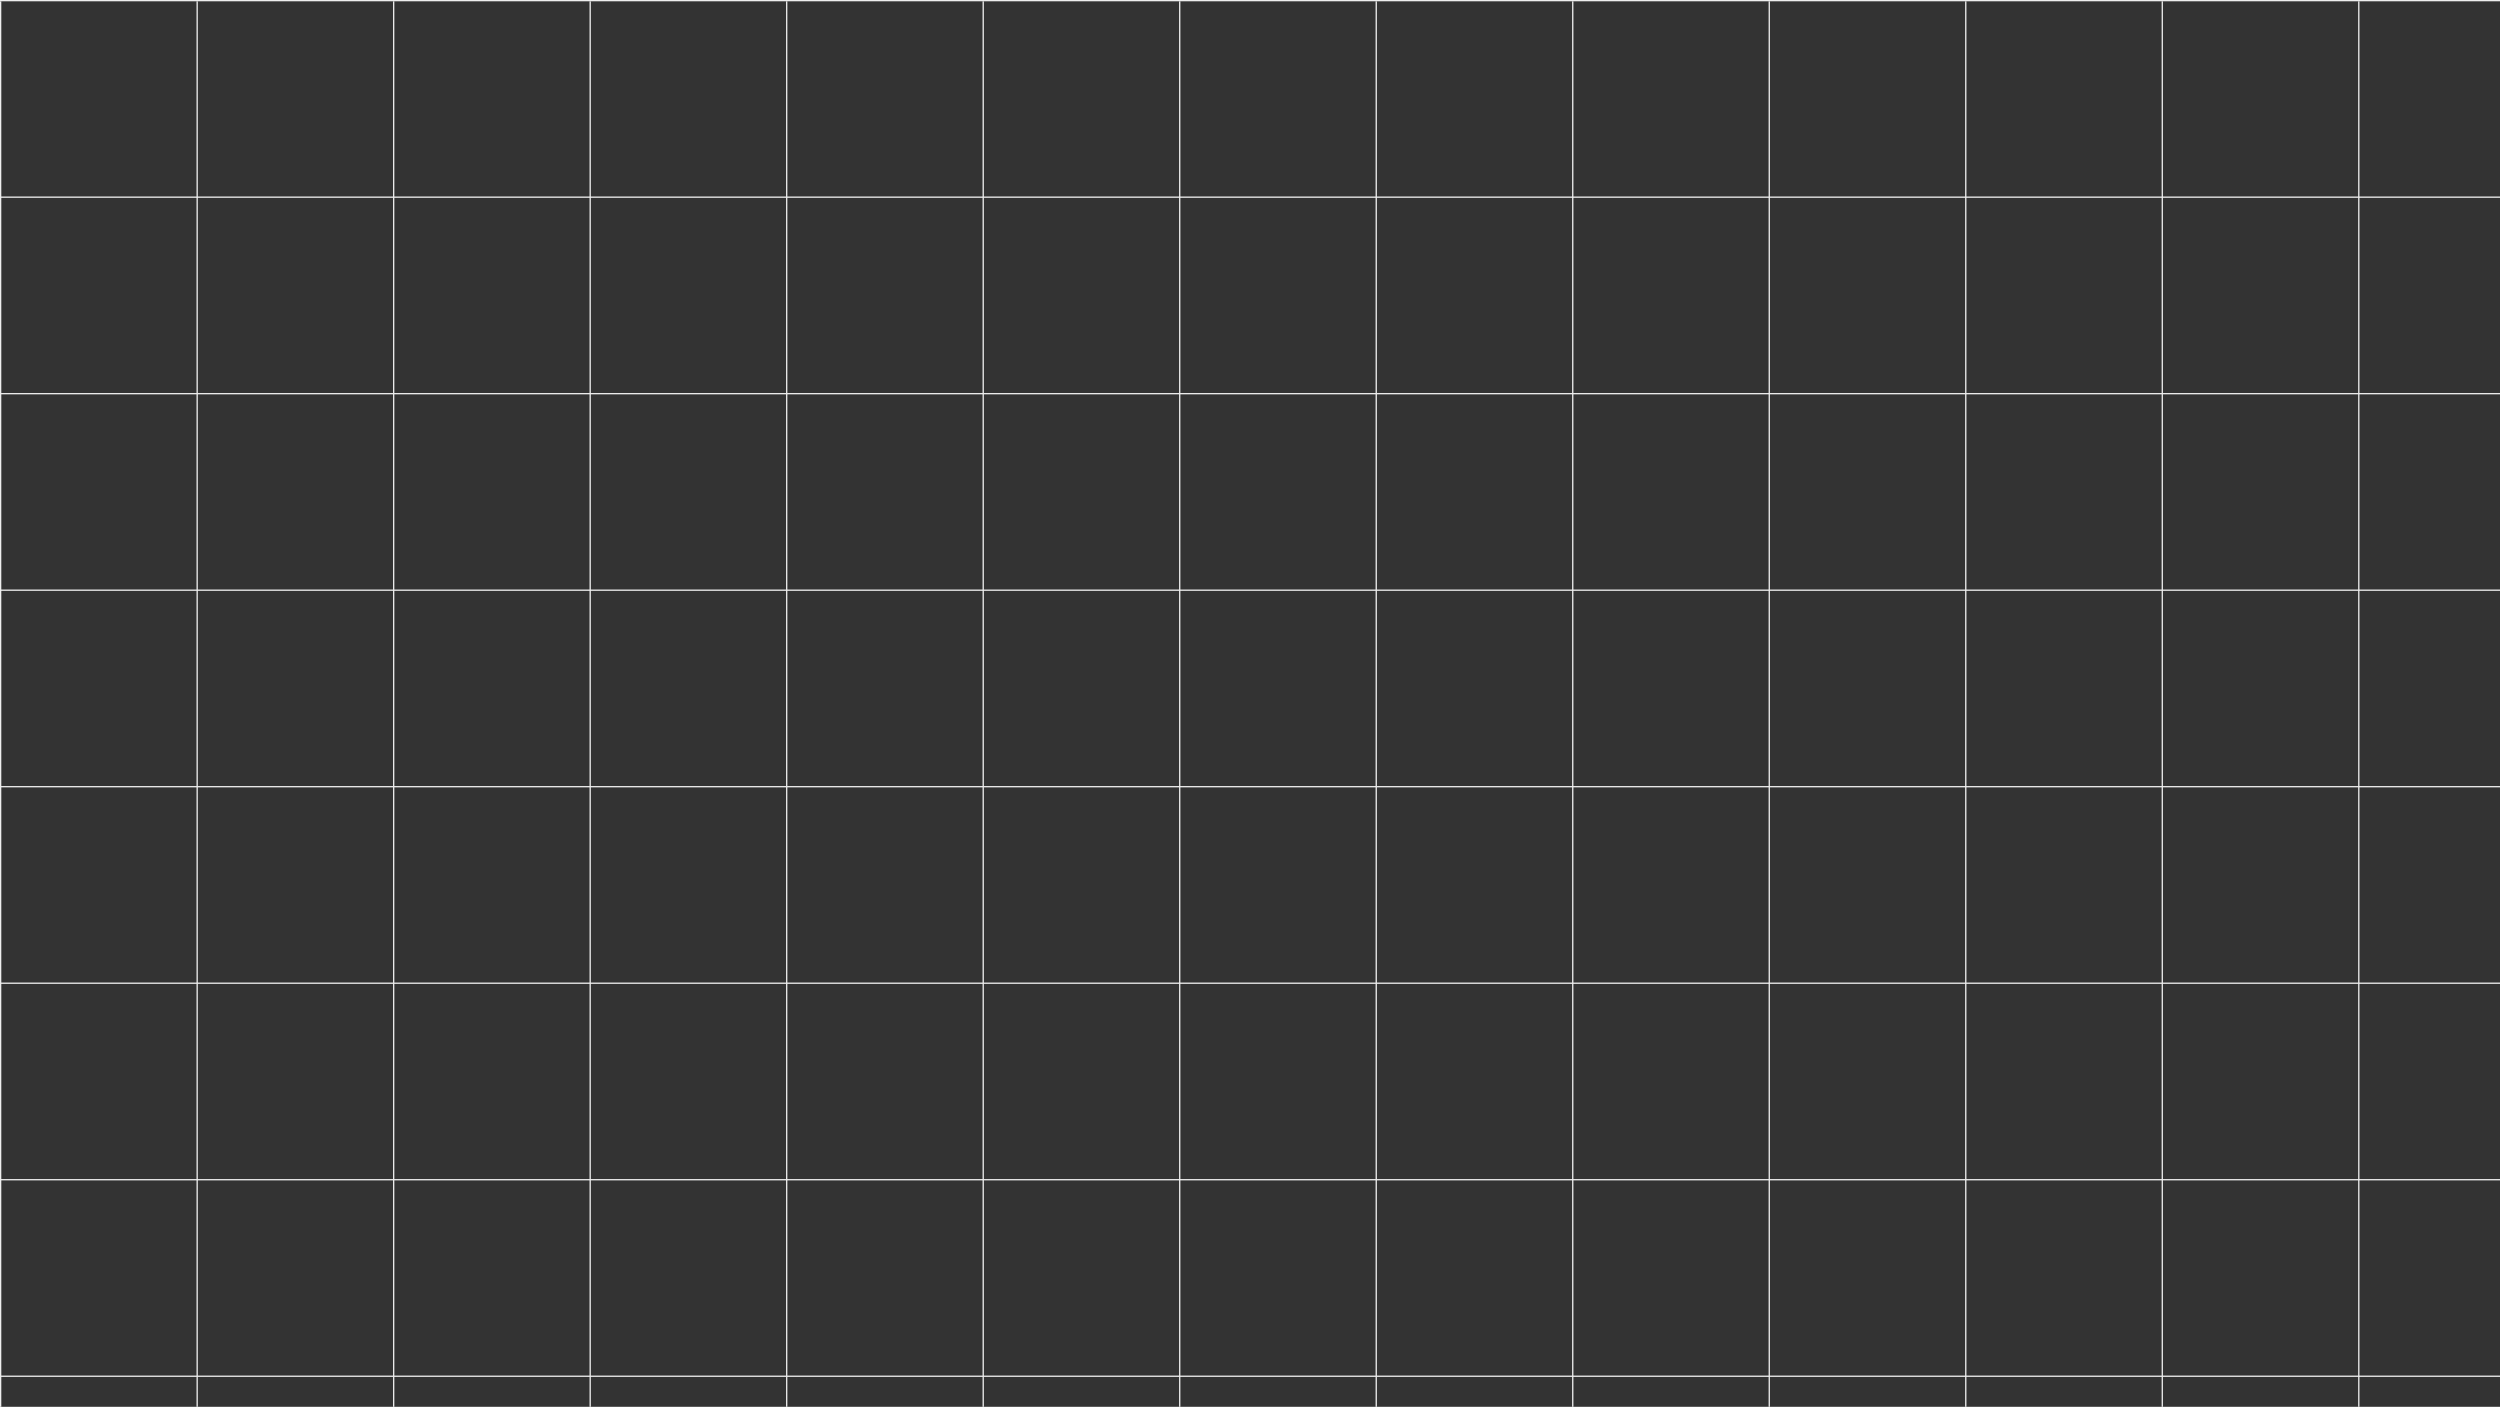 <svg xmlns="http://www.w3.org/2000/svg" xmlns:xlink="http://www.w3.org/1999/xlink" width="1921" height="1081" viewBox="0 0 1921 1081">
  <rect x="0" y="0" width="1921" height="1081" fill="#333333" stroke="none"/>
  <defs>
    <clipPath id="clip-path">
      <rect width="1920.5" height="1080" fill="none"/>
    </clipPath>
    <clipPath id="clip-path-2">
      <rect width="1921" height="1081" fill="none"/>
    </clipPath>
  </defs>
  <g id="Group_7521" data-name="Group 7521" transform="translate(0.5 0.5)">
    <g id="Repeat_Grid_1" data-name="Repeat Grid 1" transform="translate(-0.5 0.5)" clip-path="url(#clip-path)">
      <g transform="translate(0.5 -0.5)">
        <line id="Line_420" data-name="Line 420" y2="1080" transform="translate(0 0.5)" fill="none" stroke="#efefef" stroke-width="1"/>
      </g>
      <g transform="translate(151.5 -0.5)">
        <line id="Line_420-2" data-name="Line 420" y2="1080" transform="translate(0 0.5)" fill="none" stroke="#efefef" stroke-width="1"/>
      </g>
      <g transform="translate(302.5 -0.5)">
        <line id="Line_420-3" data-name="Line 420" y2="1080" transform="translate(0 0.5)" fill="none" stroke="#efefef" stroke-width="1"/>
      </g>
      <g transform="translate(453.5 -0.5)">
        <line id="Line_420-4" data-name="Line 420" y2="1080" transform="translate(0 0.5)" fill="none" stroke="#efefef" stroke-width="1"/>
      </g>
      <g transform="translate(604.5 -0.5)">
        <line id="Line_420-5" data-name="Line 420" y2="1080" transform="translate(0 0.5)" fill="none" stroke="#efefef" stroke-width="1"/>
      </g>
      <g transform="translate(755.5 -0.5)">
        <line id="Line_420-6" data-name="Line 420" y2="1080" transform="translate(0 0.5)" fill="none" stroke="#efefef" stroke-width="1"/>
      </g>
      <g transform="translate(906.5 -0.5)">
        <line id="Line_420-7" data-name="Line 420" y2="1080" transform="translate(0 0.5)" fill="none" stroke="#efefef" stroke-width="1"/>
      </g>
      <g transform="translate(1057.5 -0.5)">
        <line id="Line_420-8" data-name="Line 420" y2="1080" transform="translate(0 0.5)" fill="none" stroke="#efefef" stroke-width="1"/>
      </g>
      <g transform="translate(1208.5 -0.5)">
        <line id="Line_420-9" data-name="Line 420" y2="1080" transform="translate(0 0.5)" fill="none" stroke="#efefef" stroke-width="1"/>
      </g>
      <g transform="translate(1359.5 -0.5)">
        <line id="Line_420-10" data-name="Line 420" y2="1080" transform="translate(0 0.5)" fill="none" stroke="#efefef" stroke-width="1"/>
      </g>
      <g transform="translate(1510.5 -0.5)">
        <line id="Line_420-11" data-name="Line 420" y2="1080" transform="translate(0 0.5)" fill="none" stroke="#efefef" stroke-width="1"/>
      </g>
      <g transform="translate(1661.5 -0.5)">
        <line id="Line_420-12" data-name="Line 420" y2="1080" transform="translate(0 0.5)" fill="none" stroke="#efefef" stroke-width="1"/>
      </g>
      <g transform="translate(1812.5 -0.5)">
        <line id="Line_420-13" data-name="Line 420" y2="1080" transform="translate(0 0.5)" fill="none" stroke="#efefef" stroke-width="1"/>
      </g>
    </g>
    <g id="Repeat_Grid_2" data-name="Repeat Grid 2" transform="translate(-0.5 -0.5)" clip-path="url(#clip-path-2)">
      <g transform="translate(0.5 0.5)">
        <line id="Line_421" data-name="Line 421" x2="1921" transform="translate(-0.5)" fill="none" stroke="#efefef" stroke-width="1"/>
      </g>
      <g transform="translate(0.5 151.5)">
        <line id="Line_421-2" data-name="Line 421" x2="1921" transform="translate(-0.5)" fill="none" stroke="#efefef" stroke-width="1"/>
      </g>
      <g transform="translate(0.5 302.5)">
        <line id="Line_421-3" data-name="Line 421" x2="1921" transform="translate(-0.5)" fill="none" stroke="#efefef" stroke-width="1"/>
      </g>
      <g transform="translate(0.5 453.5)">
        <line id="Line_421-4" data-name="Line 421" x2="1921" transform="translate(-0.5)" fill="none" stroke="#efefef" stroke-width="1"/>
      </g>
      <g transform="translate(0.5 604.5)">
        <line id="Line_421-5" data-name="Line 421" x2="1921" transform="translate(-0.5)" fill="none" stroke="#efefef" stroke-width="1"/>
      </g>
      <g transform="translate(0.5 755.5)">
        <line id="Line_421-6" data-name="Line 421" x2="1921" transform="translate(-0.5)" fill="none" stroke="#efefef" stroke-width="1"/>
      </g>
      <g transform="translate(0.5 906.5)">
        <line id="Line_421-7" data-name="Line 421" x2="1921" transform="translate(-0.5)" fill="none" stroke="#efefef" stroke-width="1"/>
      </g>
      <g transform="translate(0.5 1057.5)">
        <line id="Line_421-8" data-name="Line 421" x2="1921" transform="translate(-0.5)" fill="none" stroke="#efefef" stroke-width="1"/>
      </g>
    </g>
  </g>
</svg>
